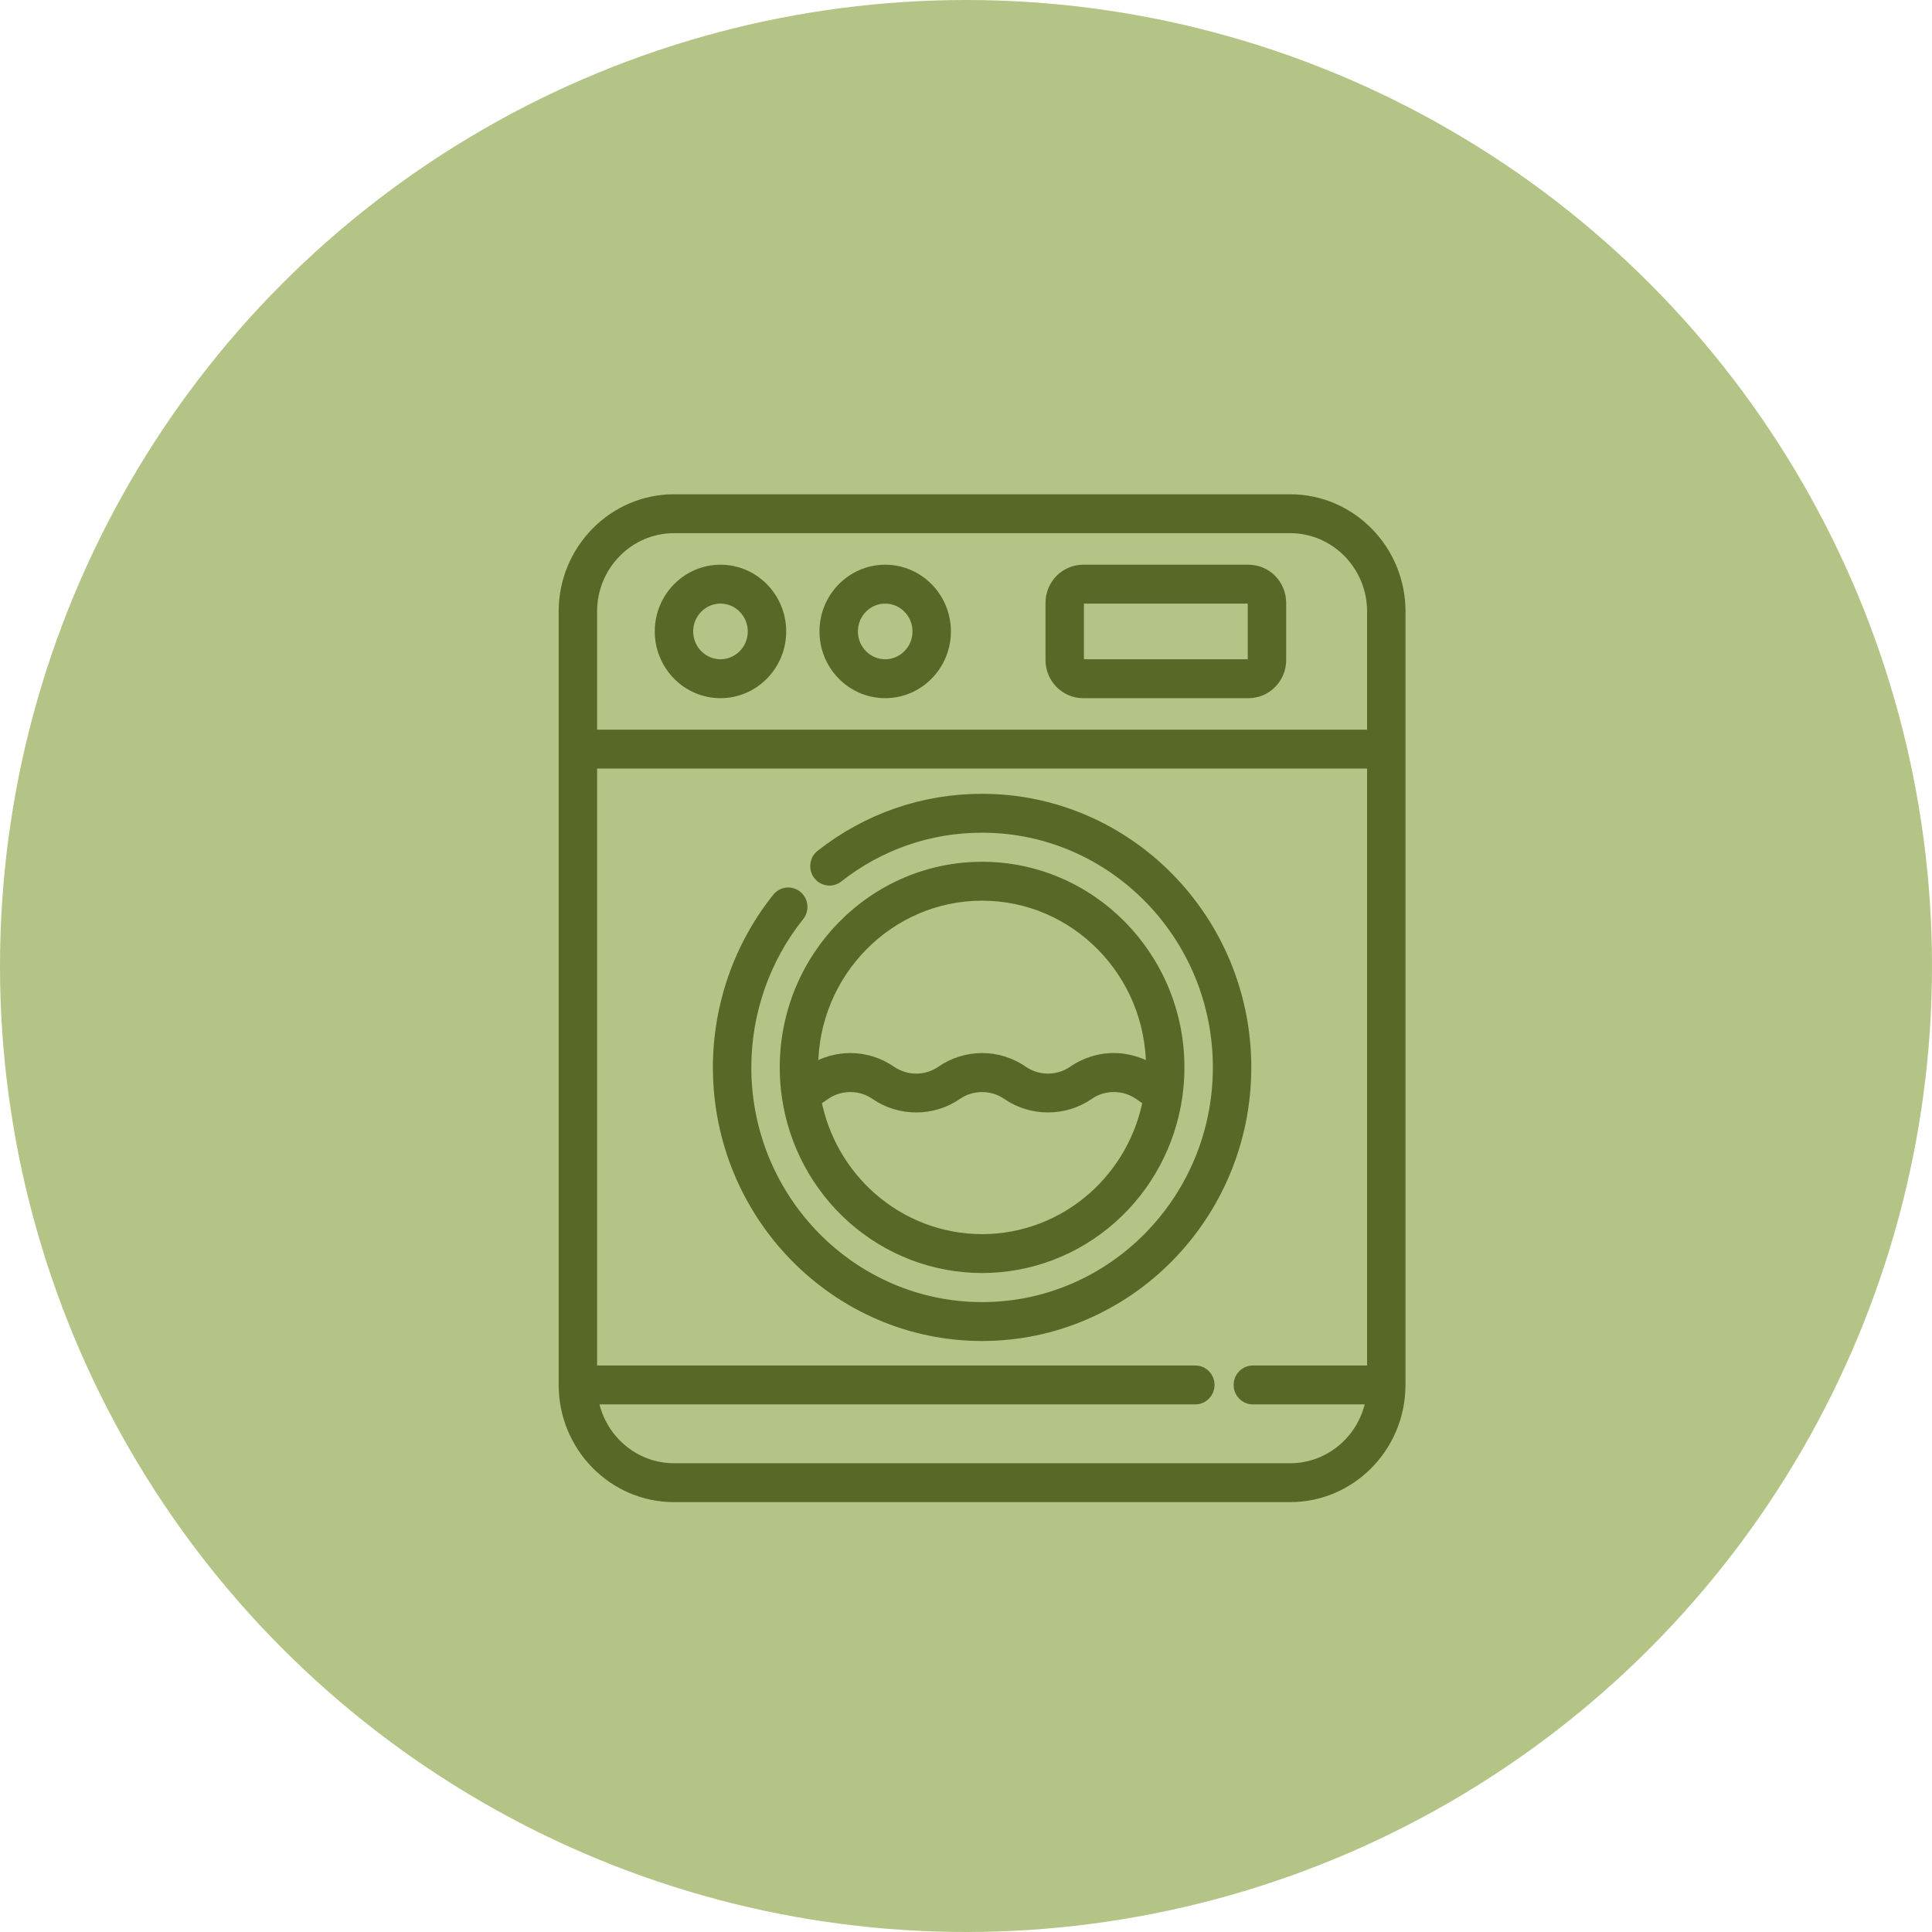 <svg width="120" height="120" viewBox="0 0 120 120" fill="none" xmlns="http://www.w3.org/2000/svg">
<circle cx="60" cy="60" r="60" fill="#B4C486"/>
<path d="M54.981 35.375C52.896 35.375 51.199 37.099 51.199 39.22C51.199 41.34 52.896 43.065 54.981 43.065C57.067 43.065 58.763 41.34 58.763 39.22C58.763 37.099 57.067 35.375 54.981 35.375ZM54.981 41.248C53.881 41.248 52.986 40.338 52.986 39.22C52.986 38.101 53.881 37.191 54.981 37.191C56.081 37.191 56.977 38.101 56.977 39.22C56.977 40.338 56.081 41.248 54.981 41.248Z" fill="#586927"/>
<path d="M44.75 35.375C42.665 35.375 40.968 37.099 40.968 39.22C40.968 41.34 42.665 43.065 44.75 43.065C46.836 43.065 48.532 41.34 48.532 39.22C48.532 37.099 46.836 35.375 44.75 35.375ZM44.75 41.248C43.65 41.248 42.755 40.338 42.755 39.22C42.755 38.101 43.65 37.191 44.75 37.191C45.85 37.191 46.745 38.101 46.745 39.22C46.745 40.338 45.85 41.248 44.75 41.248Z" fill="#586927"/>
<path d="M77.55 35.375H67.275C66.151 35.375 65.238 36.303 65.238 37.445V40.994C65.238 42.136 66.151 43.065 67.275 43.065H77.55C78.673 43.065 79.587 42.136 79.587 40.994V37.445C79.587 36.303 78.673 35.375 77.55 35.375ZM77.8 40.994C77.8 41.134 77.688 41.248 77.55 41.248H67.275C67.137 41.248 67.025 41.134 67.025 40.994V37.445C67.025 37.305 67.137 37.191 67.275 37.191H77.55C77.688 37.191 77.8 37.305 77.8 37.445V40.994Z" fill="#586927"/>
<path d="M60.999 49.605C57.335 49.605 53.868 50.806 50.973 53.078C50.582 53.385 50.51 53.955 50.812 54.352C51.113 54.749 51.674 54.822 52.065 54.516C54.644 52.491 57.734 51.421 60.999 51.421C69.069 51.421 75.633 58.095 75.633 66.298C75.633 74.501 69.069 81.175 60.999 81.175C52.93 81.175 46.366 74.501 46.366 66.298C46.366 62.883 47.532 59.548 49.651 56.906C49.963 56.517 49.906 55.945 49.523 55.628C49.141 55.311 48.578 55.369 48.266 55.758C45.888 58.723 44.579 62.467 44.579 66.298C44.579 75.503 51.945 82.992 60.999 82.992C70.054 82.992 77.42 75.503 77.42 66.298C77.42 57.093 70.054 49.605 60.999 49.605Z" fill="#586927"/>
<path d="M86.999 85.95V37.98C86.999 34.131 83.919 31 80.134 31H41.865C38.08 31 35 34.131 35 37.98V86.021C35 89.869 38.08 93 41.865 93H80.134C83.885 93 86.942 89.925 86.996 86.124C87 86.09 87.001 85.973 86.999 85.95ZM85.212 85.113H77.817C77.323 85.113 76.923 85.52 76.923 86.021C76.923 86.523 77.323 86.929 77.817 86.929H85.134C84.71 89.344 82.63 91.184 80.134 91.184H41.865C39.37 91.184 37.289 89.344 36.865 86.929H74.243C74.736 86.929 75.136 86.523 75.136 86.021C75.136 85.52 74.736 85.113 74.243 85.113H36.787V47.439H85.212V85.113ZM85.212 45.623H36.787V37.98C36.787 35.133 39.065 32.816 41.865 32.816H80.134C82.934 32.816 85.212 35.133 85.212 37.98V45.623Z" fill="#586927"/>
<path d="M60.999 53.826C54.235 53.826 48.731 59.421 48.731 66.298C48.731 66.903 48.774 67.509 48.859 68.097C48.859 68.098 48.859 68.098 48.859 68.099C49.277 71.036 50.724 73.734 52.935 75.697C55.168 77.678 58.032 78.77 60.999 78.77C63.967 78.77 66.831 77.678 69.064 75.697C71.275 73.735 72.722 71.037 73.14 68.099C73.14 68.099 73.14 68.098 73.14 68.097C73.225 67.509 73.267 66.904 73.267 66.298C73.267 59.421 67.764 53.826 60.999 53.826ZM67.889 74.328C65.981 76.021 63.535 76.954 60.999 76.954C58.464 76.954 56.017 76.021 54.11 74.328C52.359 72.775 51.169 70.682 50.72 68.388L51.271 68.007C52.191 67.371 53.437 67.37 54.358 68.007C55.879 69.059 57.934 69.059 59.456 68.007C60.375 67.372 61.624 67.371 62.543 68.007C64.064 69.06 66.119 69.059 67.641 68.007C68.564 67.369 69.806 67.369 70.728 68.007L71.279 68.388C70.83 70.682 69.639 72.775 67.889 74.328ZM71.481 66.343C71.474 66.339 71.468 66.335 71.461 66.332C70.982 66.048 70.458 65.866 69.912 65.768C69.23 65.646 68.511 65.703 67.849 65.91C67.418 66.046 67.008 66.247 66.635 66.505C65.714 67.143 64.468 67.142 63.548 66.505C62.793 65.983 61.911 65.707 60.999 65.707C60.093 65.707 59.2 65.987 58.451 66.505C57.528 67.144 56.286 67.143 55.363 66.505C54.608 65.983 53.727 65.707 52.815 65.707C52.023 65.707 51.221 65.924 50.538 66.332C50.531 66.336 50.525 66.339 50.518 66.343C50.518 66.328 50.518 66.313 50.518 66.298C50.518 60.423 55.22 55.643 60.999 55.643C66.779 55.643 71.481 60.423 71.481 66.298C71.481 66.313 71.481 66.328 71.481 66.343Z" fill="#586927"/>
<path d="M54.981 35.375C52.896 35.375 51.199 37.099 51.199 39.22C51.199 41.34 52.896 43.065 54.981 43.065C57.067 43.065 58.763 41.34 58.763 39.22C58.763 37.099 57.067 35.375 54.981 35.375ZM54.981 41.248C53.881 41.248 52.986 40.338 52.986 39.22C52.986 38.101 53.881 37.191 54.981 37.191C56.081 37.191 56.977 38.101 56.977 39.22C56.977 40.338 56.081 41.248 54.981 41.248Z" stroke="#586927" stroke-width="0.6"/>
<path d="M44.75 35.375C42.665 35.375 40.968 37.099 40.968 39.22C40.968 41.34 42.665 43.065 44.75 43.065C46.836 43.065 48.532 41.34 48.532 39.22C48.532 37.099 46.836 35.375 44.75 35.375ZM44.75 41.248C43.65 41.248 42.755 40.338 42.755 39.22C42.755 38.101 43.65 37.191 44.75 37.191C45.85 37.191 46.745 38.101 46.745 39.22C46.745 40.338 45.85 41.248 44.75 41.248Z" stroke="#586927" stroke-width="0.6"/>
<path d="M77.55 35.375H67.275C66.151 35.375 65.238 36.303 65.238 37.445V40.994C65.238 42.136 66.151 43.065 67.275 43.065H77.55C78.673 43.065 79.587 42.136 79.587 40.994V37.445C79.587 36.303 78.673 35.375 77.55 35.375ZM77.8 40.994C77.8 41.134 77.688 41.248 77.55 41.248H67.275C67.137 41.248 67.025 41.134 67.025 40.994V37.445C67.025 37.305 67.137 37.191 67.275 37.191H77.55C77.688 37.191 77.8 37.305 77.8 37.445V40.994Z" stroke="#586927" stroke-width="0.6"/>
<path d="M60.999 49.605C57.335 49.605 53.868 50.806 50.973 53.078C50.582 53.385 50.51 53.955 50.812 54.352C51.113 54.749 51.674 54.822 52.065 54.516C54.644 52.491 57.734 51.421 60.999 51.421C69.069 51.421 75.633 58.095 75.633 66.298C75.633 74.501 69.069 81.175 60.999 81.175C52.93 81.175 46.366 74.501 46.366 66.298C46.366 62.883 47.532 59.548 49.651 56.906C49.963 56.517 49.906 55.945 49.523 55.628C49.141 55.311 48.578 55.369 48.266 55.758C45.888 58.723 44.579 62.467 44.579 66.298C44.579 75.503 51.945 82.992 60.999 82.992C70.054 82.992 77.42 75.503 77.42 66.298C77.42 57.093 70.054 49.605 60.999 49.605Z" stroke="#586927" stroke-width="0.6"/>
<path d="M86.999 85.95V37.98C86.999 34.131 83.919 31 80.134 31H41.865C38.08 31 35 34.131 35 37.98V86.021C35 89.869 38.08 93 41.865 93H80.134C83.885 93 86.942 89.925 86.996 86.124C87 86.09 87.001 85.973 86.999 85.95ZM85.212 85.113H77.817C77.323 85.113 76.923 85.52 76.923 86.021C76.923 86.523 77.323 86.929 77.817 86.929H85.134C84.71 89.344 82.63 91.184 80.134 91.184H41.865C39.37 91.184 37.289 89.344 36.865 86.929H74.243C74.736 86.929 75.136 86.523 75.136 86.021C75.136 85.52 74.736 85.113 74.243 85.113H36.787V47.439H85.212V85.113ZM85.212 45.623H36.787V37.98C36.787 35.133 39.065 32.816 41.865 32.816H80.134C82.934 32.816 85.212 35.133 85.212 37.98V45.623Z" stroke="#586927" stroke-width="0.6"/>
<path d="M60.999 53.826C54.235 53.826 48.731 59.421 48.731 66.298C48.731 66.903 48.774 67.509 48.859 68.097C48.859 68.098 48.859 68.098 48.859 68.099C49.277 71.036 50.724 73.734 52.935 75.697C55.168 77.678 58.032 78.77 60.999 78.77C63.967 78.77 66.831 77.678 69.064 75.697C71.275 73.735 72.722 71.037 73.14 68.099C73.14 68.099 73.14 68.098 73.14 68.097C73.225 67.509 73.267 66.904 73.267 66.298C73.267 59.421 67.764 53.826 60.999 53.826ZM67.889 74.328C65.981 76.021 63.535 76.954 60.999 76.954C58.464 76.954 56.017 76.021 54.11 74.328C52.359 72.775 51.169 70.682 50.72 68.388L51.271 68.007C52.191 67.371 53.437 67.37 54.358 68.007C55.879 69.059 57.934 69.059 59.456 68.007C60.375 67.372 61.624 67.371 62.543 68.007C64.064 69.06 66.119 69.059 67.641 68.007C68.564 67.369 69.806 67.369 70.728 68.007L71.279 68.388C70.83 70.682 69.639 72.775 67.889 74.328ZM71.481 66.343C71.474 66.339 71.468 66.335 71.461 66.332C70.982 66.048 70.458 65.866 69.912 65.768C69.23 65.646 68.511 65.703 67.849 65.91C67.418 66.046 67.008 66.247 66.635 66.505C65.714 67.143 64.468 67.142 63.548 66.505C62.793 65.983 61.911 65.707 60.999 65.707C60.093 65.707 59.2 65.987 58.451 66.505C57.528 67.144 56.286 67.143 55.363 66.505C54.608 65.983 53.727 65.707 52.815 65.707C52.023 65.707 51.221 65.924 50.538 66.332C50.531 66.336 50.525 66.339 50.518 66.343C50.518 66.328 50.518 66.313 50.518 66.298C50.518 60.423 55.22 55.643 60.999 55.643C66.779 55.643 71.481 60.423 71.481 66.298C71.481 66.313 71.481 66.328 71.481 66.343Z" stroke="#586927" stroke-width="0.6"/>
</svg>
